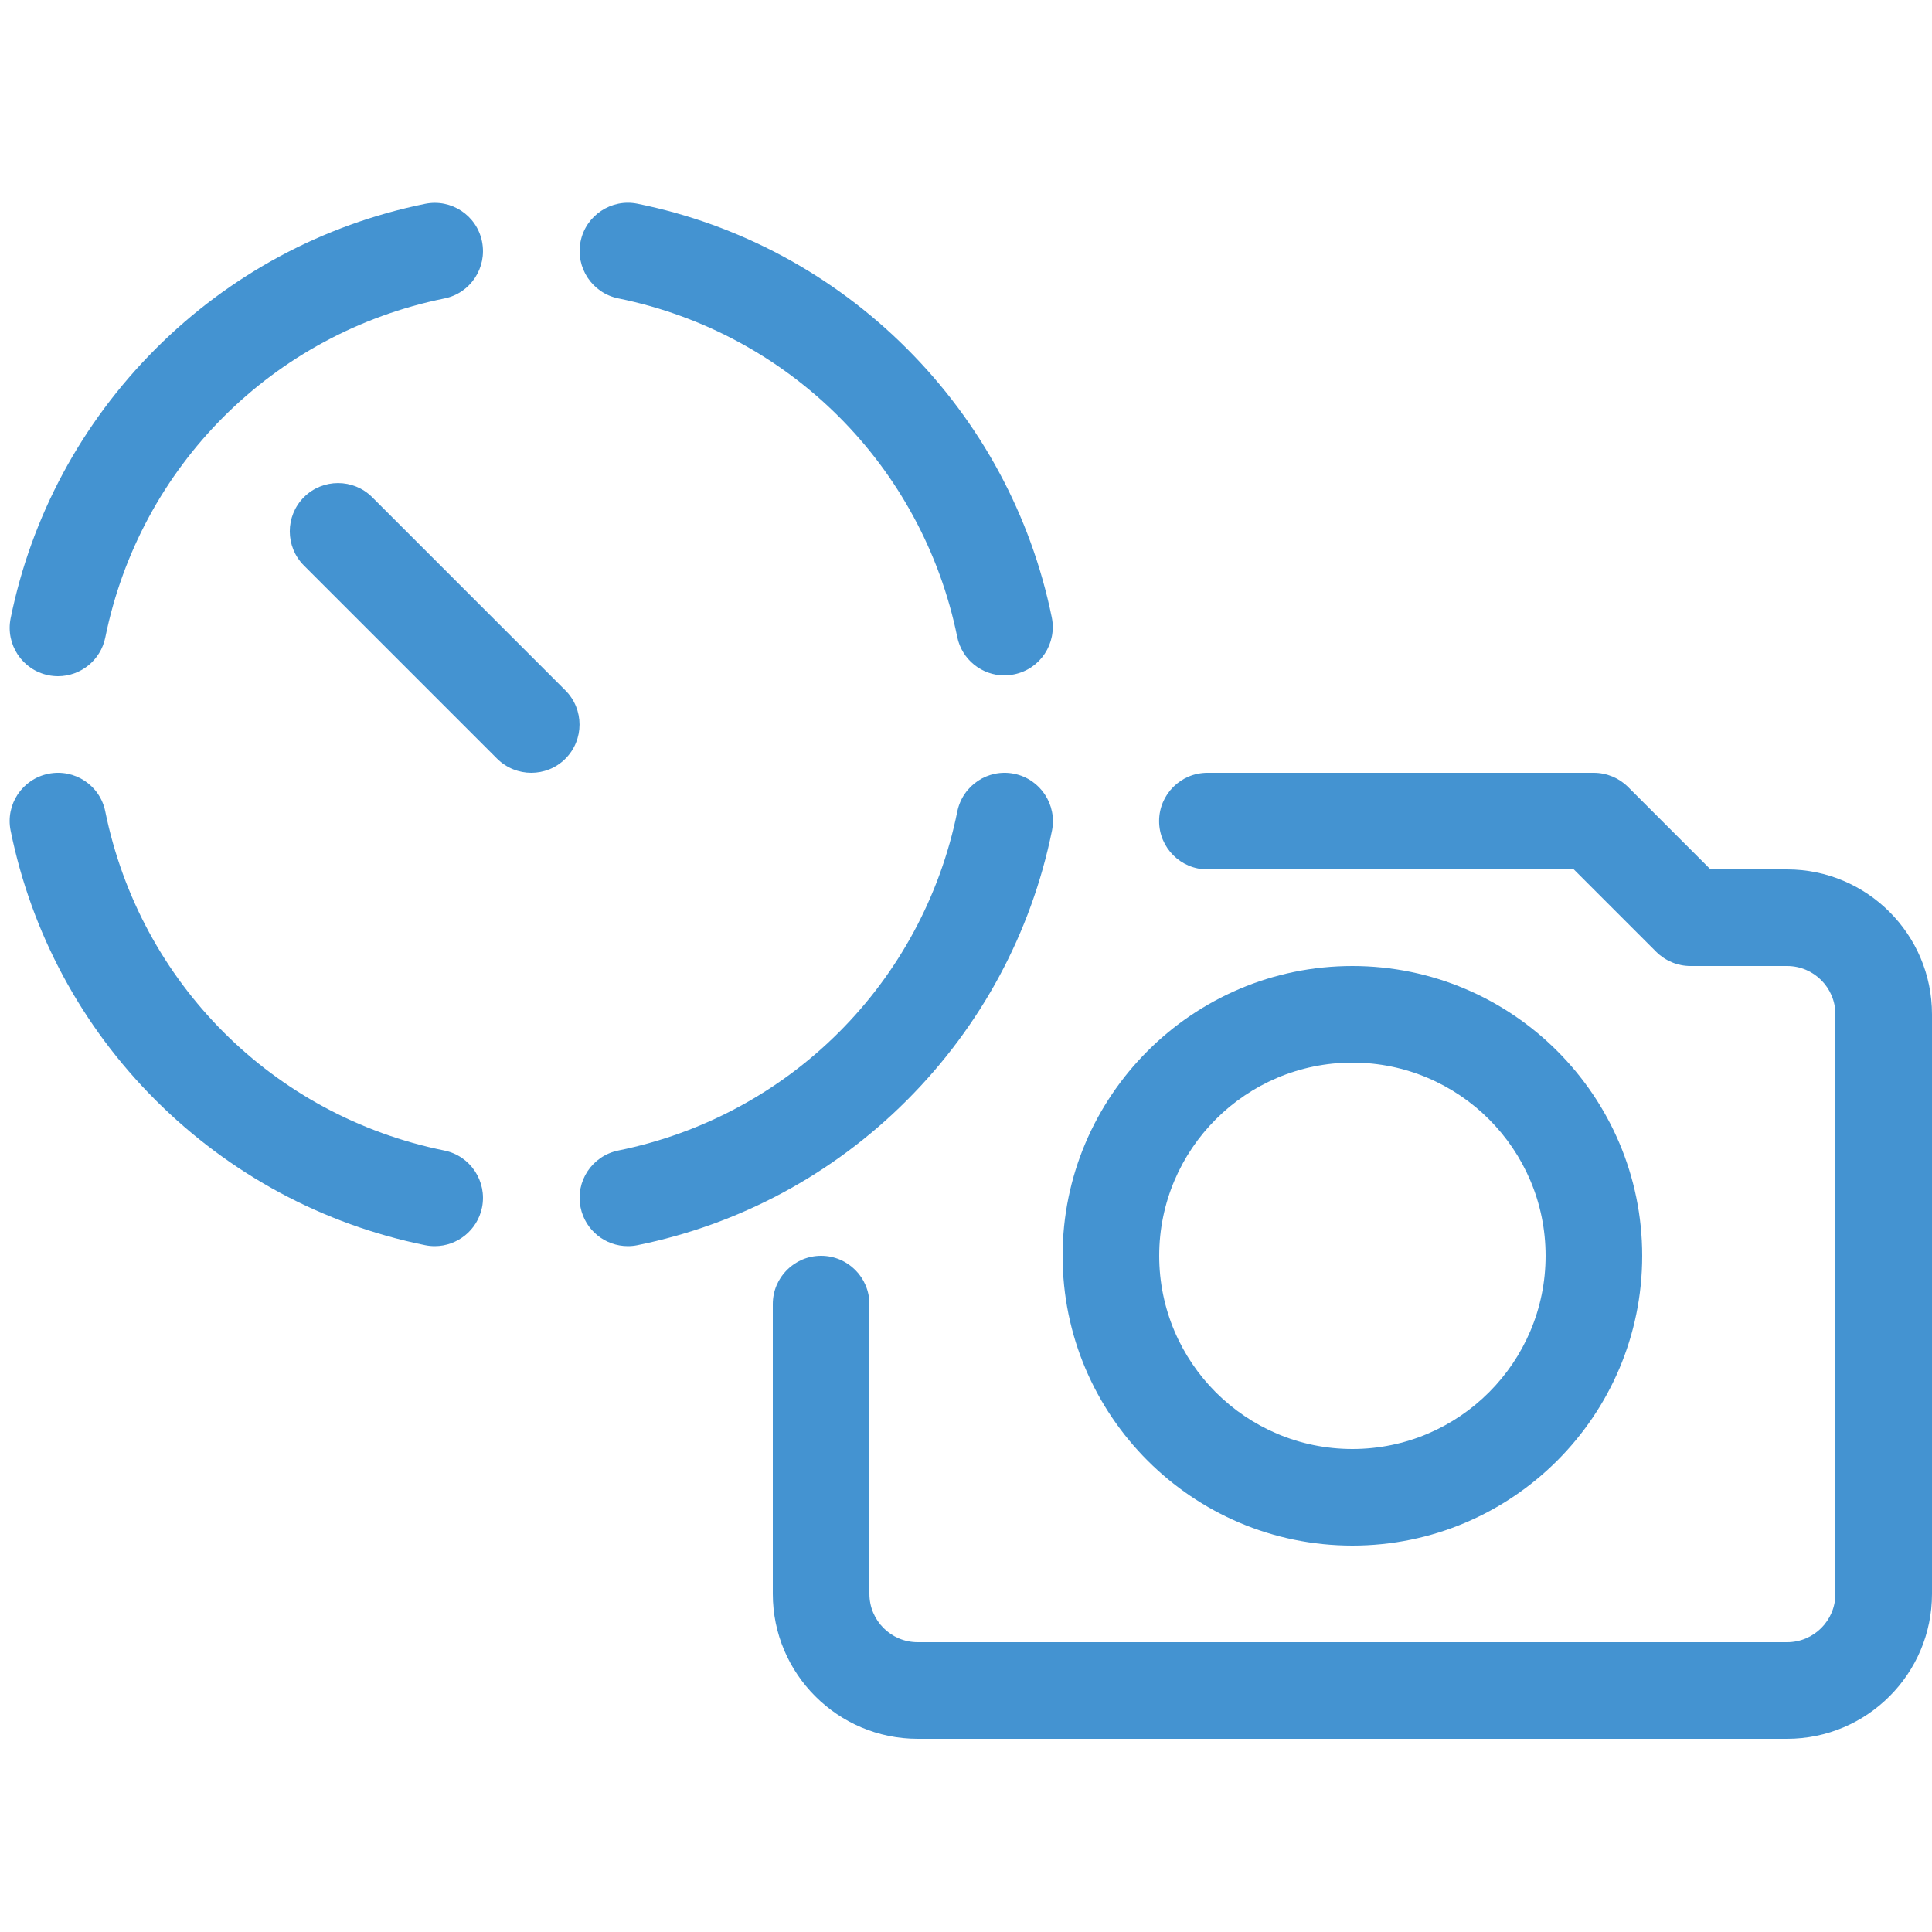 <?xml version="1.0" encoding="utf-8"?>
<!-- Generated by IcoMoon.io -->
<!DOCTYPE svg PUBLIC "-//W3C//DTD SVG 1.1//EN" "http://www.w3.org/Graphics/SVG/1.1/DTD/svg11.dtd">
<svg version="1.1" xmlns="http://www.w3.org/2000/svg" xmlns:xlink="http://www.w3.org/1999/xlink" width="20" height="20" viewBox="0 0 20 20">
<path fill="#4493d1" d="M18.5 18h-9c-0.827 0-1.5-0.673-1.5-1.5v-3c0-0.276 0.224-0.5 0.5-0.5s0.5 0.224 0.5 0.5v3c0 0.276 0.224 0.5 0.5 0.5h9c0.276 0 0.5-0.224 0.5-0.5v-6c0-0.276-0.224-0.5-0.5-0.5h-1c-0.133 0-0.26-0.053-0.354-0.146l-0.854-0.854h-3.793c-0.276 0-0.5-0.224-0.5-0.5s0.224-0.5 0.5-0.5h4c0.133 0 0.26 0.053 0.354 0.146l0.854 0.854h0.793c0.827 0 1.5 0.673 1.5 1.5v6c0 0.827-0.673 1.5-1.5 1.5z"></path>
<path fill="#4493d1" d="M14 16c-1.654 0-3-1.346-3-3s1.346-3 3-3 3 1.346 3 3-1.346 3-3 3zM14 11c-1.103 0-2 0.897-2 2s0.897 2 2 2 2-0.897 2-2-0.897-2-2-2z"></path>
<path fill="#4493d1" d="M10.398 6.992c-0.233 0-0.441-0.163-0.489-0.4-0.362-1.769-1.739-3.143-3.508-3.503-0.271-0.055-0.445-0.319-0.391-0.589s0.319-0.446 0.589-0.391c1.056 0.214 2.020 0.732 2.787 1.498s1.286 1.728 1.502 2.784c0.055 0.271-0.119 0.535-0.39 0.59-0.034 0.007-0.067 0.010-0.101 0.010z"></path>
<path fill="#4493d1" d="M0.601 7c-0.033 0-0.066-0.003-0.1-0.010-0.271-0.055-0.445-0.319-0.391-0.589 0.215-1.058 0.734-2.022 1.501-2.79s1.732-1.286 2.79-1.501c0.271-0.055 0.535 0.12 0.589 0.391s-0.12 0.535-0.391 0.589c-1.772 0.36-3.15 1.737-3.509 3.509-0.048 0.237-0.257 0.401-0.489 0.401z"></path>
<path fill="#4493d1" d="M4.501 12.9c-0.033 0-0.066-0.003-0.1-0.010-1.058-0.215-2.022-0.734-2.79-1.501s-1.286-1.732-1.501-2.79c-0.055-0.271 0.12-0.534 0.391-0.589s0.535 0.12 0.589 0.391c0.36 1.772 1.737 3.15 3.509 3.509 0.271 0.055 0.445 0.319 0.391 0.589-0.048 0.237-0.257 0.401-0.489 0.401z"></path>
<path fill="#4493d1" d="M6.499 12.9c-0.233 0-0.441-0.164-0.489-0.401-0.055-0.271 0.12-0.534 0.391-0.589 1.772-0.36 3.15-1.737 3.509-3.509 0.055-0.271 0.319-0.446 0.589-0.391s0.445 0.319 0.391 0.589c-0.215 1.058-0.734 2.022-1.501 2.79s-1.732 1.286-2.79 1.501c-0.034 0.007-0.067 0.010-0.1 0.010z"></path>
<path fill="#4493d1" d="M5.5 8c-0.128 0-0.256-0.049-0.354-0.146l-2-2c-0.195-0.195-0.195-0.512 0-0.707s0.512-0.195 0.707 0l2 2c0.195 0.195 0.195 0.512 0 0.707-0.098 0.098-0.226 0.146-0.354 0.146z"></path>
</svg>
